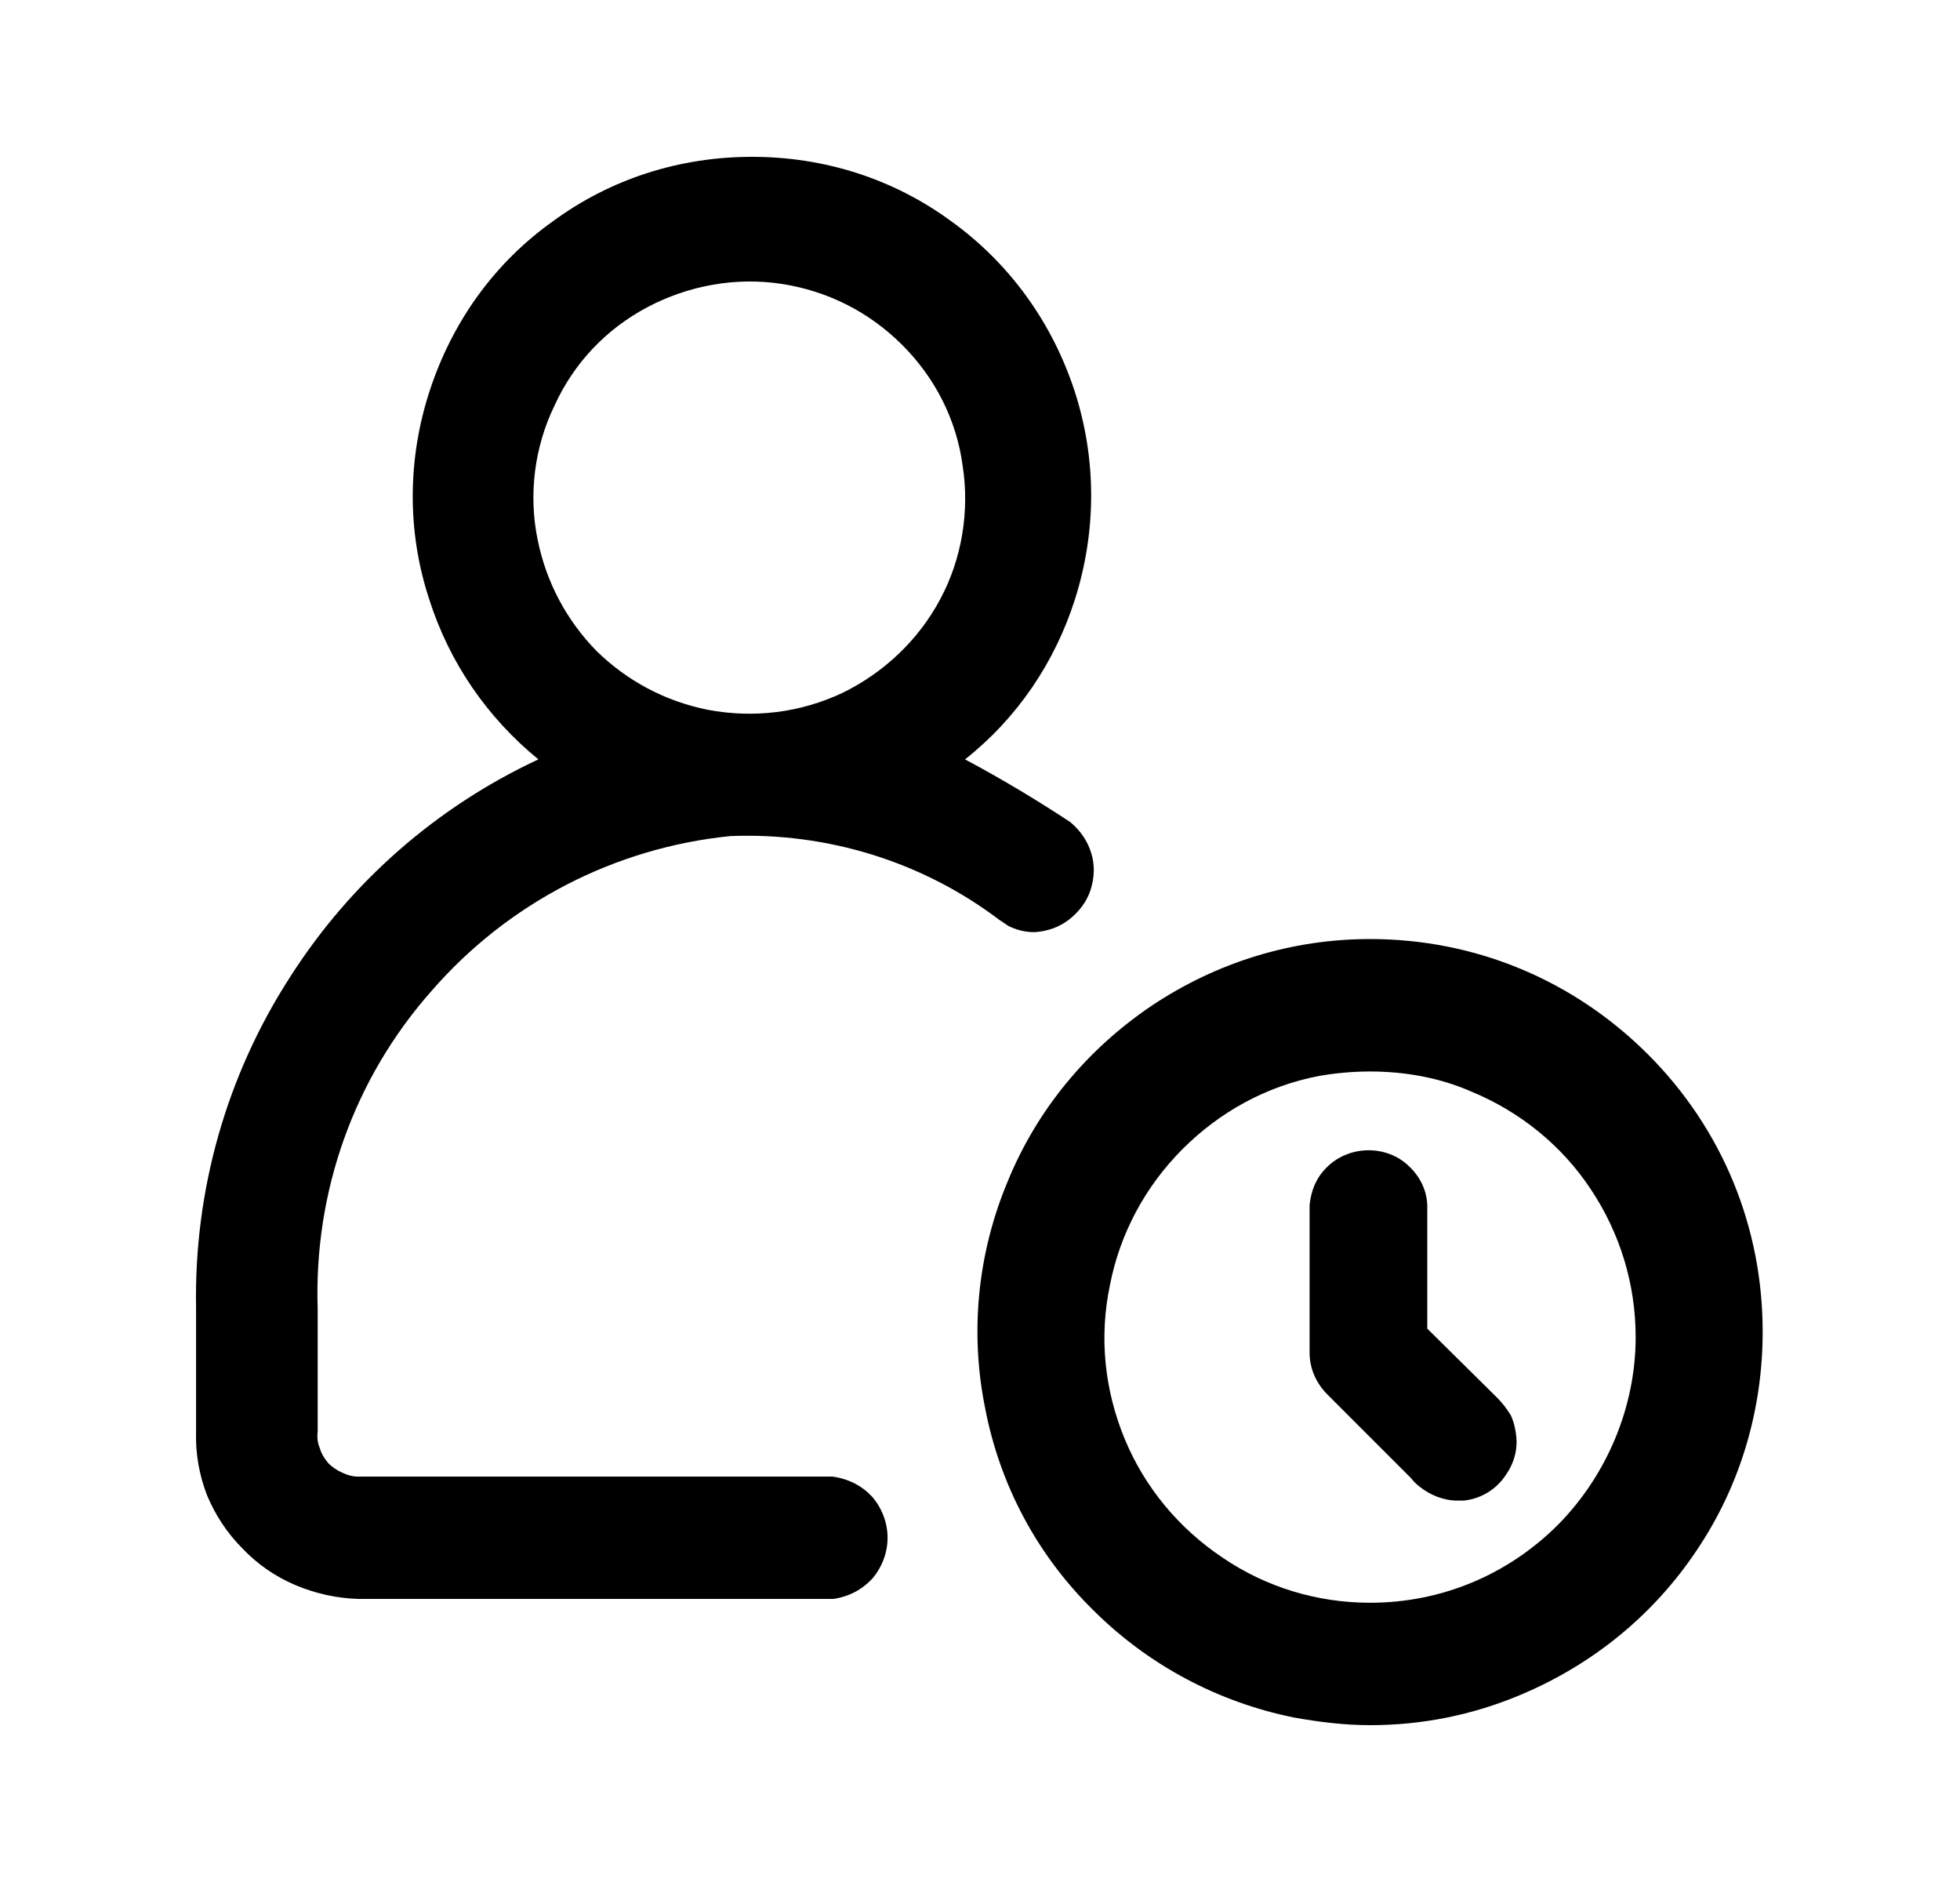 <svg width="25" height="24" viewBox="0 0 25 24" xmlns="http://www.w3.org/2000/svg">
<path d="M13.919 10.879C13.87 10.721 13.781 10.593 13.652 10.484C13.218 10.198 12.773 9.931 12.309 9.684C12.971 9.161 13.455 8.45 13.712 7.64C13.988 6.77 13.988 5.842 13.702 4.973C13.415 4.104 12.872 3.353 12.131 2.82C11.39 2.277 10.511 2 9.593 2C8.674 2 7.795 2.277 7.055 2.82C6.304 3.353 5.771 4.104 5.484 4.973C5.198 5.842 5.188 6.77 5.474 7.64C5.731 8.45 6.215 9.151 6.867 9.684C5.573 10.287 4.477 11.245 3.706 12.45C2.887 13.714 2.472 15.185 2.501 16.687V18.257C2.492 18.534 2.541 18.81 2.64 19.067C2.748 19.324 2.897 19.551 3.094 19.748C3.282 19.946 3.509 20.104 3.766 20.213C4.022 20.321 4.289 20.381 4.566 20.39H10.63C10.828 20.361 10.995 20.272 11.124 20.134C11.252 19.985 11.321 19.798 11.321 19.61C11.321 19.423 11.252 19.235 11.124 19.087C10.995 18.948 10.828 18.86 10.62 18.83H4.566C4.497 18.83 4.427 18.81 4.368 18.781C4.299 18.751 4.24 18.711 4.19 18.662C4.141 18.603 4.101 18.544 4.082 18.474C4.052 18.405 4.042 18.336 4.052 18.257V16.687C4.003 15.195 4.516 13.753 5.504 12.637C6.482 11.511 7.845 10.81 9.316 10.662C10.551 10.613 11.766 10.988 12.744 11.729L12.862 11.808C12.961 11.857 13.07 11.887 13.188 11.887H13.198C13.356 11.877 13.504 11.827 13.633 11.729C13.761 11.63 13.86 11.501 13.909 11.353C13.959 11.195 13.968 11.037 13.919 10.879ZM11.993 7.64C11.716 8.163 11.272 8.578 10.748 8.835C10.205 9.091 9.613 9.161 9.03 9.052C8.487 8.943 8.003 8.687 7.608 8.301C7.223 7.906 6.966 7.422 6.857 6.879C6.739 6.306 6.818 5.694 7.074 5.17C7.321 4.627 7.736 4.193 8.26 3.916C8.783 3.64 9.386 3.531 9.968 3.62C10.551 3.709 11.084 3.975 11.509 4.4C11.924 4.815 12.2 5.348 12.279 5.941C12.368 6.514 12.27 7.126 11.993 7.64Z"/>
<path d="M21.021 13.447C20.073 12.499 18.819 11.975 17.475 11.975C16.478 11.975 15.52 12.271 14.69 12.825C13.87 13.378 13.228 14.148 12.853 15.066C12.468 15.985 12.369 16.992 12.566 17.96C12.754 18.938 13.228 19.827 13.939 20.528C14.641 21.23 15.53 21.704 16.497 21.901C16.823 21.96 17.149 22 17.475 22C18.137 22 18.779 21.872 19.391 21.615C20.31 21.23 21.09 20.598 21.643 19.768C22.196 18.948 22.483 17.98 22.483 16.983C22.483 15.649 21.969 14.395 21.021 13.447ZM19.875 19.442C19.233 20.084 18.384 20.439 17.475 20.439C16.804 20.439 16.152 20.242 15.599 19.867C15.036 19.491 14.601 18.968 14.344 18.346C14.088 17.723 14.018 17.052 14.157 16.39C14.285 15.728 14.611 15.126 15.085 14.652C15.559 14.178 16.152 13.852 16.814 13.723C17.031 13.684 17.258 13.664 17.475 13.664C17.92 13.664 18.364 13.743 18.769 13.921C19.391 14.178 19.925 14.612 20.29 15.165C20.666 15.728 20.863 16.38 20.863 17.052C20.863 17.941 20.497 18.81 19.875 19.442Z"/>
<path d="M19.341 18.326C19.36 18.523 19.291 18.711 19.163 18.869C19.044 19.017 18.867 19.116 18.669 19.136H18.59C18.412 19.136 18.244 19.067 18.106 18.958C18.067 18.928 18.027 18.889 17.997 18.849L16.931 17.783C16.783 17.634 16.704 17.447 16.704 17.249V15.373C16.723 15.165 16.802 14.997 16.941 14.869C17.227 14.602 17.691 14.602 17.968 14.869C18.106 14.997 18.195 15.165 18.205 15.363V16.943L19.104 17.832C19.163 17.891 19.222 17.97 19.271 18.049C19.311 18.138 19.331 18.227 19.341 18.326Z"/>
</svg>
